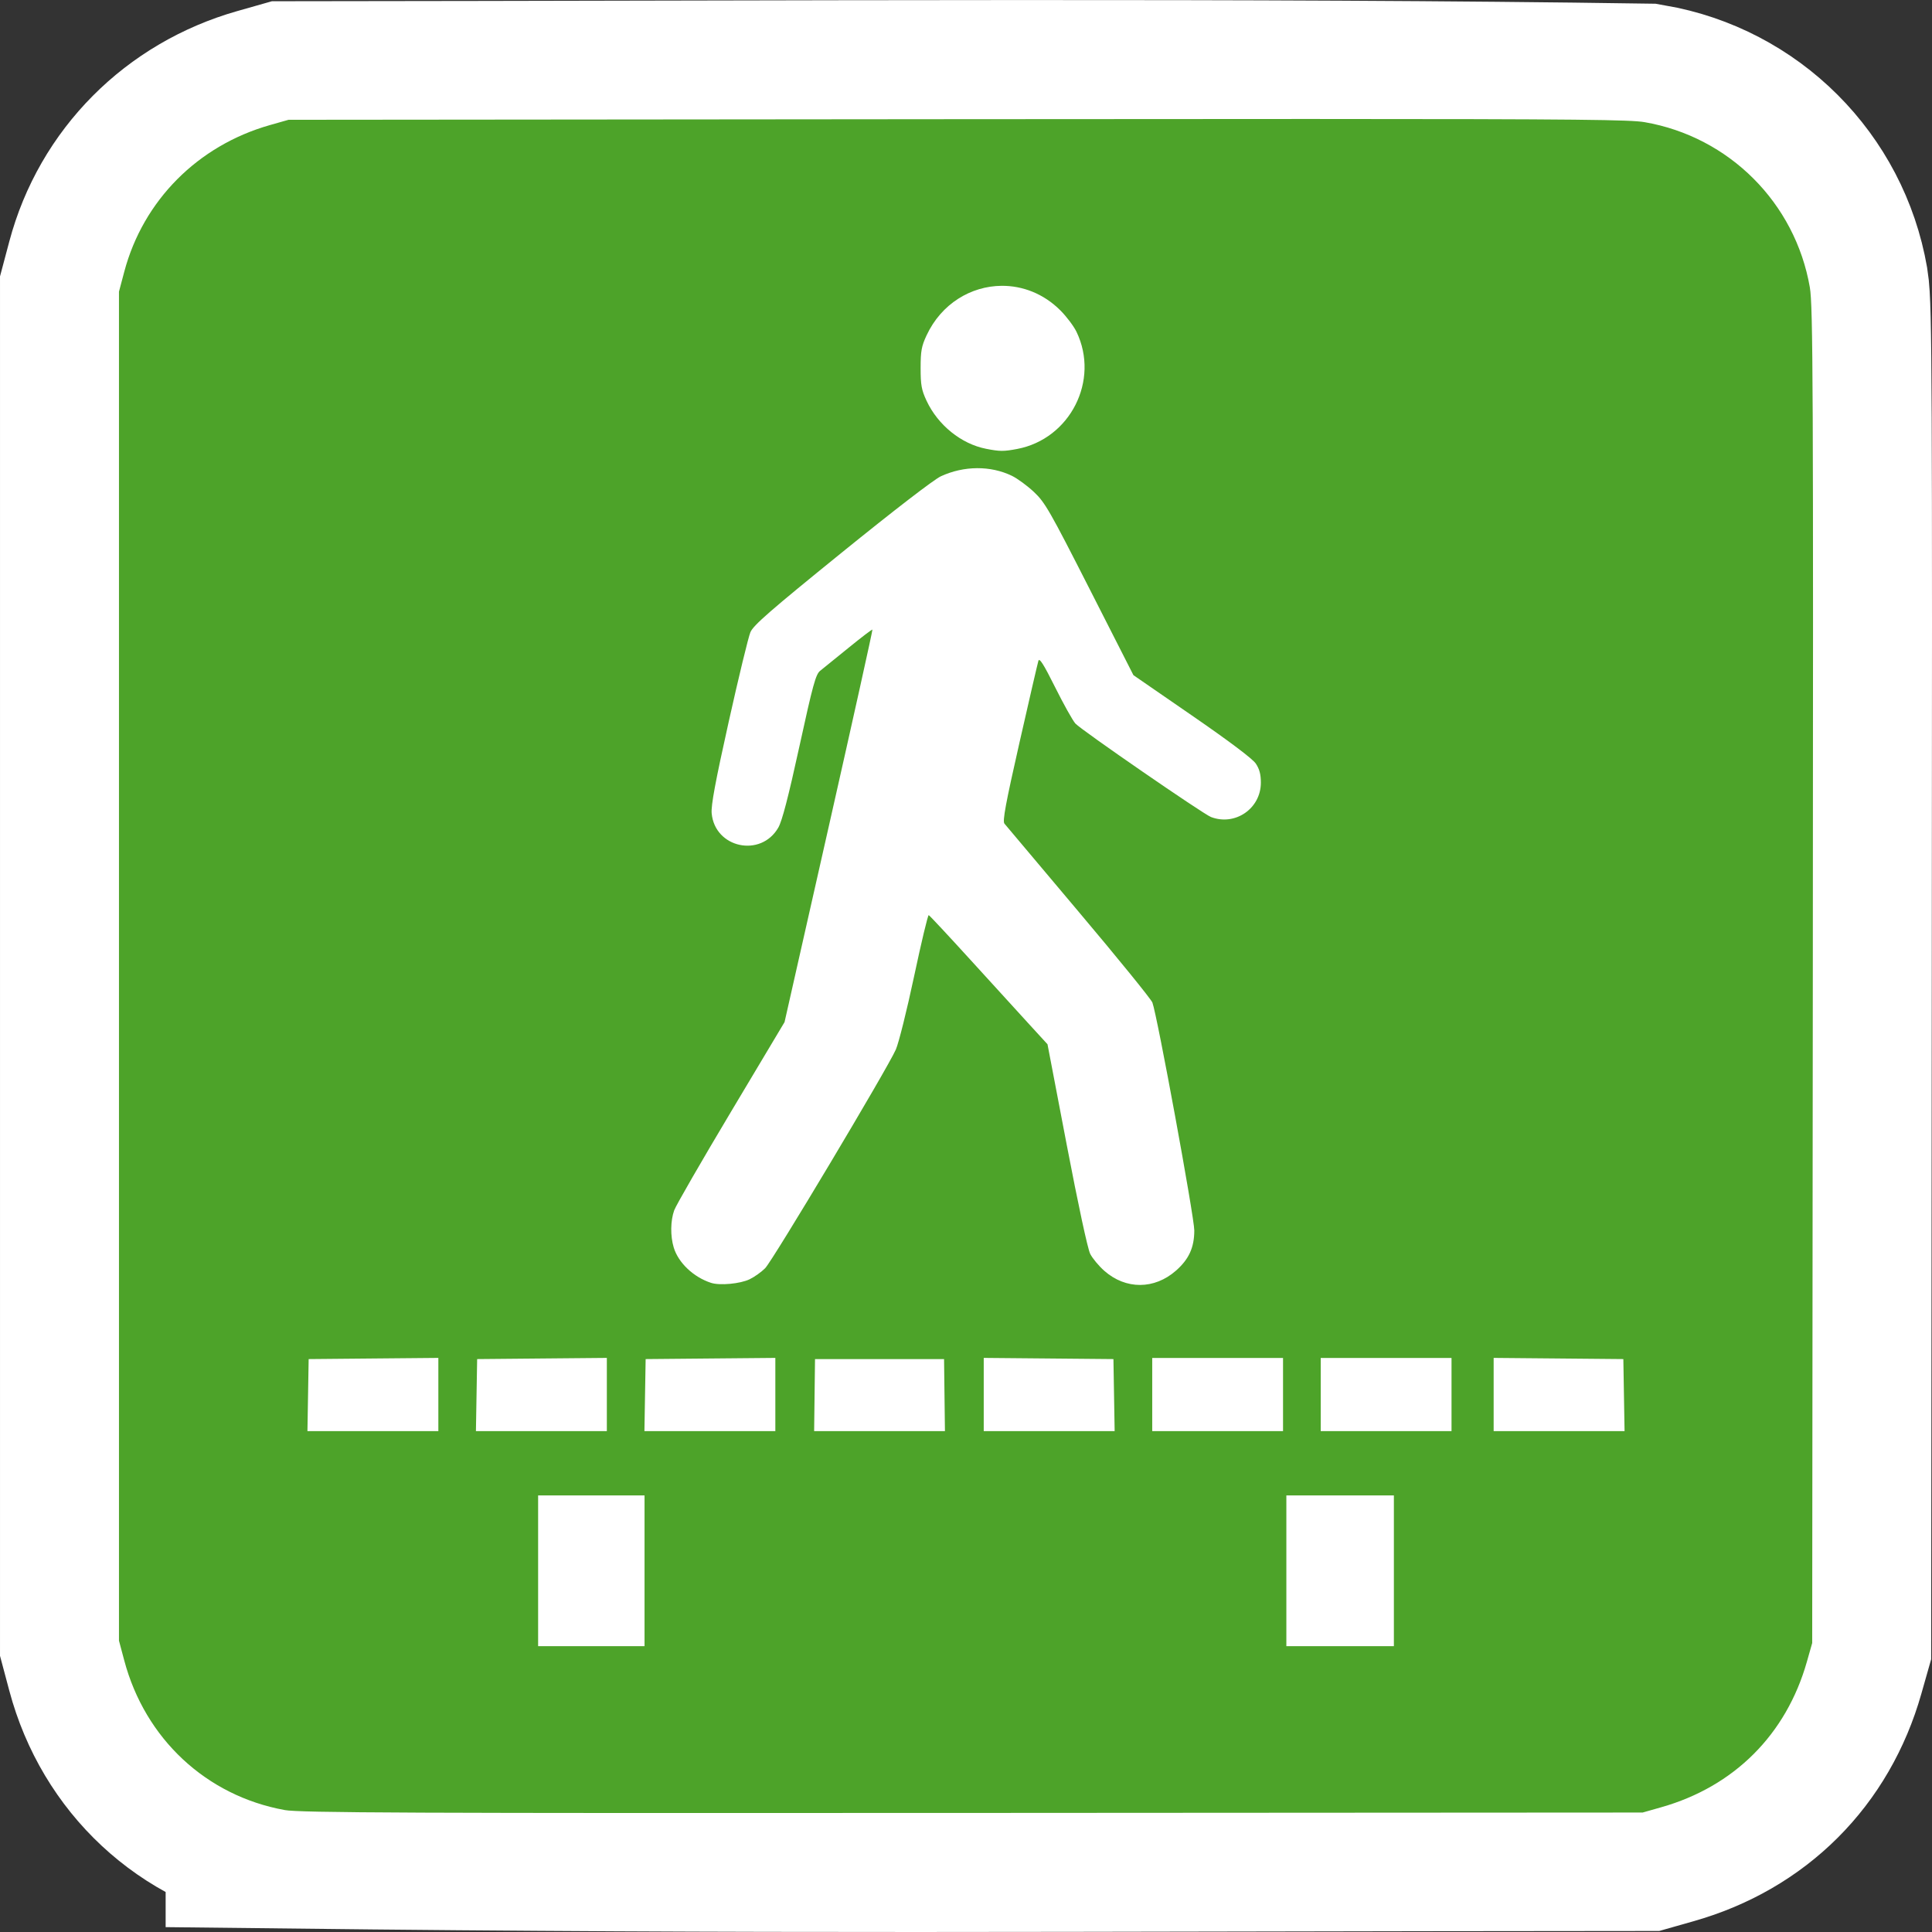 <?xml version="1.0" encoding="UTF-8" standalone="no"?>
<svg
   xmlns:dc="http://purl.org/dc/elements/1.1/"
   xmlns:cc="http://creativecommons.org/ns#"
   xmlns:rdf="http://www.w3.org/1999/02/22-rdf-syntax-ns#"
   xmlns:svg="http://www.w3.org/2000/svg"
   xmlns="http://www.w3.org/2000/svg"
   xmlns:sodipodi="http://sodipodi.sourceforge.net/DTD/sodipodi-0.dtd"
   xmlns:inkscape="http://www.inkscape.org/namespaces/inkscape"
   enable-background="new 0 0 580 580"
   height="580"
   viewBox="0 0 580 580"
   width="580"
   version="1.1"
   id="svg857"
   sodipodi:docname="laipa_esoss.svg"
   inkscape:version="0.92.2 (5c3e80d, 2017-08-06)">
  <rect x="0" y="0" width="580" height="580" fill="#333333" stroke="none"/>
  <defs
     id="defs861" />
  <sodipodi:namedview
     pagecolor="#ffffff"
     bordercolor="#666666"
     borderopacity="1"
     objecttolerance="10"
     gridtolerance="10"
     guidetolerance="10"
     inkscape:pageopacity="0"
     inkscape:pageshadow="2"
     inkscape:window-width="1920"
     inkscape:window-height="1007"
     id="namedview859"
     showgrid="false"
     units="px"
     inkscape:zoom="0.8137931"
     inkscape:cx="357.10156"
     inkscape:cy="313.76124"
     inkscape:window-x="-9"
     inkscape:window-y="1071"
     inkscape:window-maximized="1"
     inkscape:current-layer="svg857"
     showguides="true"
     inkscape:guide-bbox="true"
     inkscape:object-nodes="false"
     inkscape:snap-others="false"
     inkscape:snap-grids="false">
    <sodipodi:guide
       position="287.85,497.362"
       orientation="0,1"
       id="guide974"
       inkscape:locked="false" />
    <sodipodi:guide
       position="416.639,86.89"
       orientation="0,1"
       id="guide976"
       inkscape:locked="false" />
  </sodipodi:namedview>
  <path
     id="path852"
     d="m 303.937,35.728 c -67.918,0.025 -140.429,0.286 -217.319,0.356 l -5.617,1.595 c -21.634,6.146 -38.008,22.624 -43.687,43.965 l -1.598,6.004 c 0,134.921 0,269.841 0,404.762 l 1.595,5.979 c 6.262,23.475 24.61,40.567 48.131,44.838 v 0.006 c 146.772,1.695 223.457,0.856 407.692,0.745 l 5.617,-1.595 c 21.854,-6.208 37.479,-21.809 43.679,-43.613 l 1.607,-5.652 0.185,-200.252 c 0.163,-176.653 0.058,-200.988 -0.891,-206.483 -4.383,-25.375 -24.237,-45.214 -49.633,-49.593 -58.518,-0.874 -121.842,-1.086 -189.76,-1.061 z"
     style="fill:#ffffff;fill-opacity:1;stroke:#ffffff;stroke-width:71.431;stroke-miterlimit:4;stroke-dasharray:none;stroke-opacity:1"
     inkscape:connector-curvature="0"
     sodipodi:nodetypes="sccccccccccccsccs" />
  <g
     id="g985"
     transform="matrix(1.362,0,0,1.362,-726.179,-177.533)" />
  <g
     id="g1188"
     transform="matrix(0.828,0,0,0.828,50.603,52.47)" />
  <g
     id="g1940"
     transform="matrix(0.817,0,0,0.817,43.204,43.343)" />
  <g
     id="g2075"
     transform="matrix(0.826,0,0,0.826,75.249,35.733)" />
  <path
     style="fill:#4da329;fill-opacity:1;stroke-width:20.358"
     d="M 393.145 35.717 C 365.913 35.715 331.239 35.739 287.039 35.779 L 86.617 35.963 L 81 37.559 C 59.366 43.708 42.991 60.196 37.312 81.549 L 35.715 87.557 L 35.715 290.047 L 35.715 492.539 L 37.311 498.521 C 43.573 522.009 61.918 539.109 85.439 543.383 L 85.439 543.389 C 89.999 544.215 122.759 544.358 291.996 544.256 L 493.133 544.135 L 498.75 542.539 C 520.604 536.327 536.228 520.718 542.428 498.902 L 544.035 493.248 L 544.221 292.885 C 544.384 116.136 544.279 91.788 543.33 86.289 C 538.947 60.9 519.092 41.051 493.695 36.67 C 489.57 35.957 474.84 35.721 393.145 35.717 z M 300.686 85.805 C 306.931 85.756 313.265 88.125 318.318 93.168 C 320.167 95.012 322.35 97.911 323.168 99.607 C 330.191 114.178 321.288 131.76 305.359 134.781 C 301.309 135.549 300.169 135.544 296.02 134.73 C 288.562 133.269 281.56 127.611 278.15 120.295 C 276.643 117.06 276.377 115.59 276.377 110.498 C 276.377 105.406 276.643 103.938 278.15 100.703 C 282.621 91.109 291.558 85.875 300.686 85.805 z M 293.32 140.549 C 296.98 140.527 300.576 141.292 303.789 142.848 C 305.432 143.643 308.405 145.826 310.396 147.697 C 313.712 150.811 315.129 153.28 327.141 176.893 L 340.262 202.688 L 357.873 214.83 C 369.111 222.579 376.034 227.791 377.002 229.234 C 378.097 230.867 378.52 232.458 378.52 234.959 C 378.52 242.727 370.816 248.04 363.555 245.279 C 361.205 244.386 324.648 219.186 322.848 217.219 C 322.062 216.36 319.332 211.475 316.781 206.363 C 313.318 199.422 312.041 197.4 311.736 198.377 C 311.512 199.096 308.949 210.165 306.043 222.977 C 301.896 241.256 300.925 246.482 301.535 247.252 C 301.962 247.792 311.973 259.679 323.779 273.67 C 335.586 287.661 345.567 299.951 345.959 300.979 C 347.384 304.714 358.551 365.463 358.537 369.402 C 358.519 374.538 356.926 378.029 353.031 381.457 C 346.555 387.158 337.967 387.183 331.531 381.518 C 329.89 380.073 327.98 377.781 327.287 376.422 C 326.54 374.957 323.675 361.65 320.248 343.723 L 314.469 313.496 L 308.984 307.506 C 305.968 304.211 298.047 295.524 291.383 288.203 C 284.719 280.882 279.062 274.818 278.811 274.729 C 278.559 274.639 276.59 282.877 274.434 293.033 C 272.278 303.19 269.805 313.107 268.941 315.072 C 266.426 320.796 231.971 378.447 229.703 380.727 C 228.57 381.866 226.472 383.359 225.043 384.045 C 222.199 385.41 216.088 385.977 213.455 385.121 C 208.187 383.408 203.628 379.082 202.252 374.488 C 201.216 371.029 201.279 366.475 202.404 363.33 C 202.912 361.911 210.572 348.62 219.428 333.795 L 235.529 306.84 L 248.822 248.027 C 256.134 215.681 262.022 189.122 261.908 189.008 C 261.794 188.894 258.56 191.36 254.723 194.488 C 250.885 197.616 247.057 200.716 246.215 201.379 C 244.894 202.418 244.036 205.541 239.982 224.096 C 236.678 239.219 234.8 246.448 233.66 248.438 C 228.435 257.555 214.598 254.597 213.648 244.16 C 213.432 241.778 214.752 234.678 218.768 216.656 C 221.745 203.295 224.675 191.207 225.277 189.795 C 226.174 187.694 231.156 183.352 252.695 165.896 C 268.442 153.136 280.403 143.927 282.465 142.979 C 285.935 141.382 289.66 140.571 293.32 140.549 z M 131.596 407.652 L 131.596 418.645 L 131.596 429.637 L 111.945 429.637 L 92.295 429.637 L 92.479 418.82 L 92.66 408.006 L 112.129 407.828 L 131.596 407.652 z M 182.18 407.652 L 182.18 418.645 L 182.18 429.637 L 162.527 429.637 L 142.877 429.637 L 143.061 418.82 L 143.244 408.006 L 162.711 407.828 L 182.18 407.652 z M 232.762 407.652 L 232.762 418.645 L 232.762 429.637 L 213.111 429.637 L 193.461 429.637 L 193.643 418.82 L 193.826 408.006 L 213.293 407.828 L 232.762 407.652 z M 295.324 407.652 L 314.793 407.828 L 334.26 408.006 L 334.443 418.82 L 334.625 429.637 L 314.975 429.637 L 295.324 429.637 L 295.324 418.645 L 295.324 407.652 z M 448.404 407.652 L 467.871 407.828 L 487.34 408.006 L 487.521 418.82 L 487.705 429.637 L 468.055 429.637 L 448.404 429.637 L 448.404 418.645 L 448.404 407.652 z M 345.906 407.672 L 365.541 407.672 L 385.176 407.672 L 385.176 418.654 L 385.176 429.637 L 365.541 429.637 L 345.906 429.637 L 345.906 418.654 L 345.906 407.672 z M 396.49 407.672 L 416.125 407.672 L 435.758 407.672 L 435.758 418.654 L 435.758 429.637 L 416.125 429.637 L 396.49 429.637 L 396.49 418.654 L 396.49 407.672 z M 244.674 408.006 L 264.043 408.006 L 283.414 408.006 L 283.545 418.82 L 283.678 429.637 L 264.043 429.637 L 244.408 429.637 L 244.541 418.82 L 244.674 408.006 z M 161.547 448.938 L 177.52 448.938 L 193.494 448.938 L 193.494 471.566 L 193.494 494.195 L 177.52 494.195 L 161.547 494.195 L 161.547 471.566 L 161.547 448.938 z M 386.174 448.938 L 402.314 448.938 L 418.453 448.938 L 418.453 471.566 L 418.453 494.195 L 402.314 494.195 L 386.174 494.195 L 386.174 471.566 L 386.174 448.938 z "
     id="path837" />
  <g
     id="g3106"
     transform="matrix(0.742,0,0,0.742,73.24,72.917)" />
</svg>
